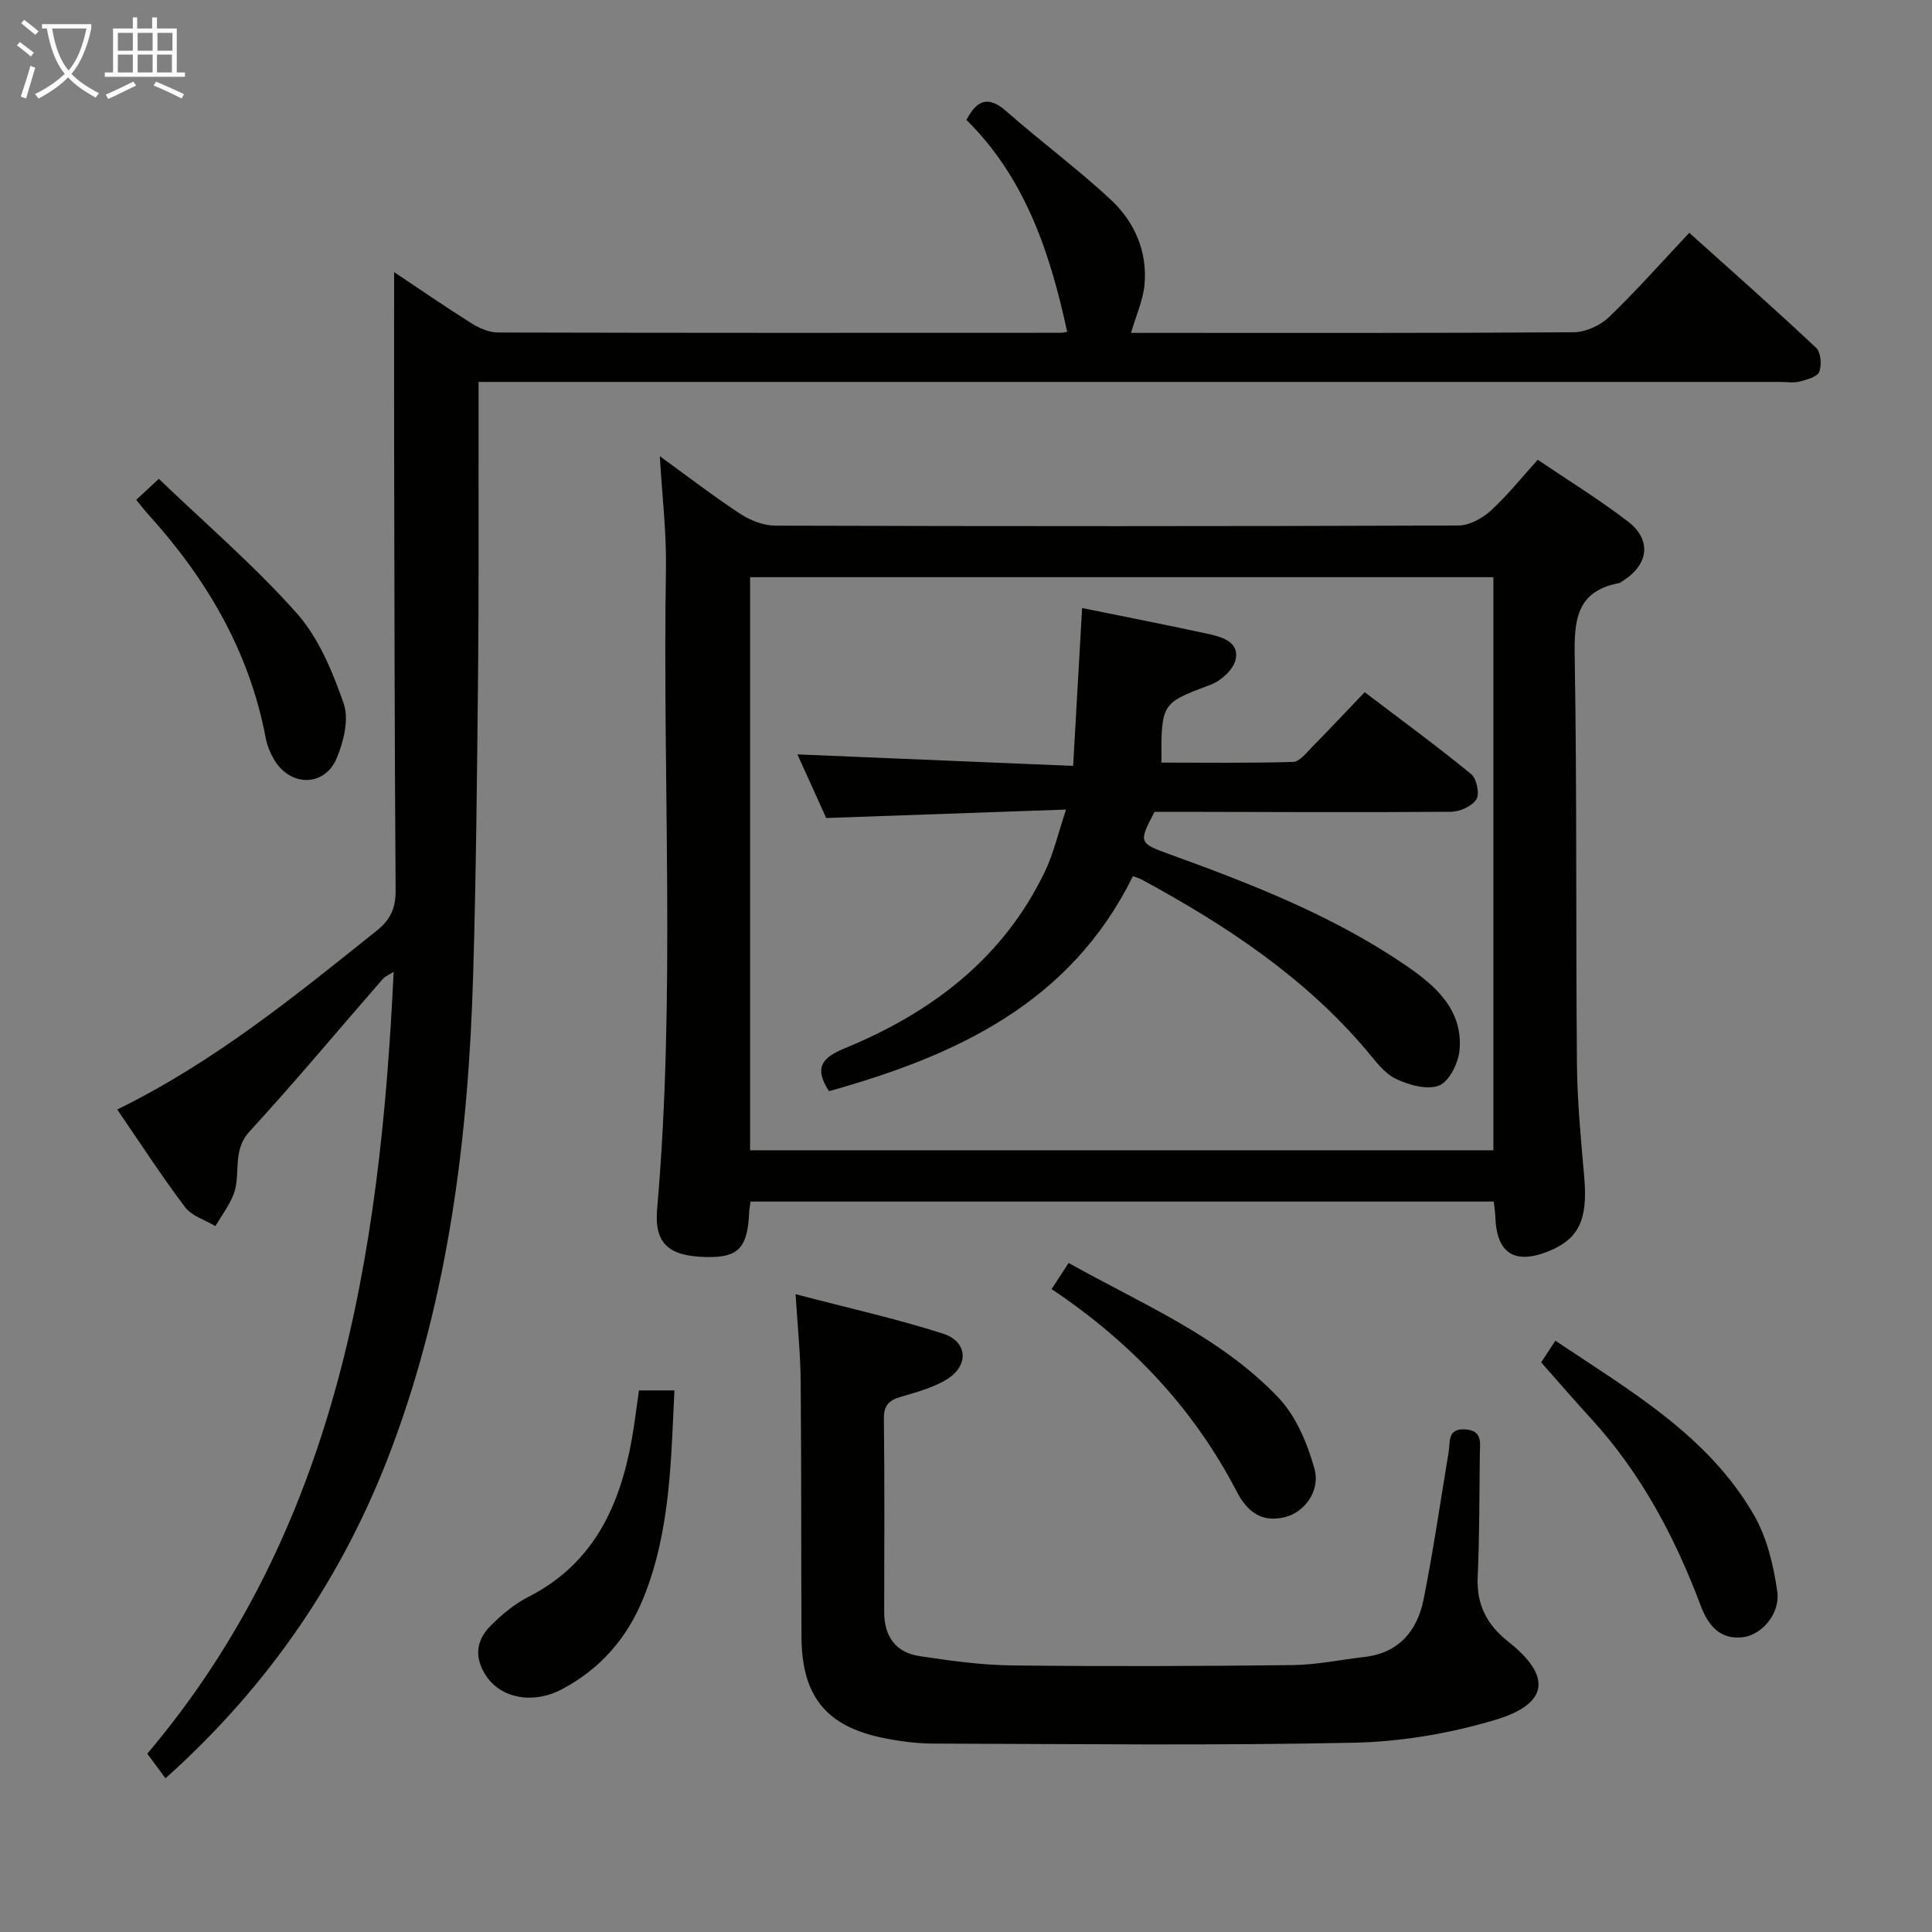 <svg enable-background="new 0 0 400 400" viewBox="0 0 400 400" xmlns="http://www.w3.org/2000/svg"><rect x="0" y="0" width="400" height="400" fill="#808080" stroke="none"/><g fill="#010100"><path d="m34.26 368.18c-1.2-1.62-2.38-3.22-3.76-5.1 39.18-46.33 48.22-102.92 51-161.87-.84.54-1.71.87-2.25 1.48-9.19 10.54-18.15 21.29-27.6 31.59-3.73 4.07-1.66 8.94-3.34 13.12-.91 2.28-2.46 4.31-3.72 6.45-2.13-1.28-4.89-2.09-6.28-3.93-4.88-6.47-9.29-13.29-14.04-20.21 20.1-9.84 36.84-23.52 53.73-37.03 2.91-2.33 3.94-4.73 3.91-8.42-.22-30.83-.25-61.66-.31-92.48-.03-11.61 0-23.22 0-35.44 5.35 3.57 10.62 7.21 16.04 10.61 1.59 1 3.61 1.88 5.43 1.89 38.83.1 77.66.08 116.49.06.49 0 .98-.13 1.39-.19-3.52-16.36-8.72-31.92-20.86-43.88 2.29-4.36 4.68-4.96 8.29-1.77 7.1 6.26 14.76 11.9 21.66 18.35 4.87 4.55 7.54 10.66 6.92 17.52-.3 3.23-1.74 6.36-2.79 9.99h3.65c29.33 0 58.66.07 87.99-.13 2.45-.02 5.44-1.36 7.24-3.07 5.63-5.4 10.82-11.27 16.7-17.52 8.89 7.99 17.69 15.76 26.25 23.8.99.93 1.21 3.58.65 4.99-.42 1.06-2.59 1.62-4.08 2.01-1.25.32-2.65.07-3.98.07-87.49 0-174.99 0-262.48 0-2.12 0-4.24 0-7.03 0v9.89c-.02 16.83.07 33.67-.1 50.5-.21 20.81-.41 41.63-1.02 62.43-.99 33.36-5.02 66.25-16.81 97.78-9.92 26.53-25.39 49.27-46.89 68.51z"/><path d="m136.61 94.45c5.63 4.08 11.01 8.23 16.68 11.95 2.07 1.36 4.79 2.42 7.22 2.43 47.16.14 94.32.15 141.49-.03 2.25-.01 4.9-1.49 6.65-3.08 3.41-3.1 6.32-6.77 9.73-10.53 6.49 4.4 12.86 8.3 18.74 12.84 4.89 3.79 4.19 8.87-1.08 12.2-.28.18-.55.44-.86.5-8.98 1.71-9.28 7.91-9.15 15.51.47 27.99.21 55.99.46 83.98.07 7.8.81 15.6 1.5 23.37.79 8.84-1.03 12.91-7.41 15.48-6.99 2.81-10.72.41-10.98-7.05-.03-.97-.19-1.94-.33-3.25-51.39 0-102.6 0-153.88 0-.12.92-.25 1.57-.28 2.23-.33 7.34-2.21 9.35-8.66 9.26-7.85-.12-11.04-2.64-10.4-9.94 3.86-44.24 1.08-88.56 1.83-132.83.1-7.44-.8-14.89-1.27-23.04zm18.69 143.7h153.89c0-39.85 0-79.25 0-118.65-51.49 0-102.57 0-153.89 0z"/><path d="m164.72 267.95c10.78 2.83 20.79 5.05 30.51 8.16 5.12 1.64 5.44 6.58.85 9.44-2.88 1.79-6.37 2.69-9.68 3.68-2.41.72-3.43 1.79-3.4 4.48.15 13.33.09 26.66.06 39.99-.01 5.07 2.35 8.43 7.32 9.18 6.39.97 12.85 1.86 19.29 1.93 19.32.22 38.66.15 57.98-.07 4.95-.06 9.88-1.11 14.83-1.68 7.18-.83 10.97-5.45 12.27-11.97 2.01-10.08 3.48-20.27 5.17-30.42.36-2.17-.31-4.97 3.46-4.73 3.65.24 3.03 2.9 3 5.14-.09 8.49-.07 16.99-.44 25.48-.25 5.69 1.91 9.83 6.3 13.3 9.06 7.16 8.48 12.88-2.66 16.22-9.41 2.82-19.47 4.52-29.29 4.73-28.97.61-57.96.26-86.95.18-3.47-.01-6.99-.46-10.4-1.15-11.89-2.4-16.94-8.65-17-20.94-.09-17.66-.01-35.32-.17-52.98-.04-5.6-.64-11.2-1.05-17.97z"/><path d="m132.29 287.87h7.34c-.71 14.63-.84 29.16-6.4 42.94-3.37 8.35-8.97 14.74-16.87 18.92-6.07 3.21-12.6 1.84-15.66-2.68-2.52-3.73-2.21-7.34.81-10.39 2.31-2.33 4.95-4.54 7.85-6.02 13.49-6.86 19-18.81 21.47-32.79.55-3.1.92-6.23 1.46-9.98z"/><path d="m319.08 282.06c.59-.9 1.65-2.51 2.95-4.48 15.49 10.39 31.55 19.59 41.06 36.01 2.72 4.68 4.08 10.43 4.87 15.86.68 4.66-3.25 9.06-7.11 9.52-4.94.59-7.31-2.72-8.77-6.62-5.32-14.12-12.27-27.24-22.51-38.47-3.36-3.66-6.61-7.43-10.49-11.82z"/><path d="m217.72 266.89c1.26-1.94 2.24-3.44 3.53-5.41 15.15 8.52 31.32 15.15 43.41 27.86 3.66 3.84 6.01 9.47 7.47 14.7 1.31 4.7-2.12 9.1-6.1 10.07-4.87 1.2-7.84-1.17-9.99-5.32-8.93-17.19-21.81-30.85-38.32-41.9z"/><path d="m28.2 103.5c1.49-1.39 2.67-2.49 4.68-4.36 9.7 9.3 19.78 17.96 28.54 27.8 4.55 5.12 7.43 12.1 9.73 18.7 1.14 3.27 0 7.91-1.45 11.36-2.51 5.95-9.6 5.91-12.93.3-.83-1.4-1.48-3.01-1.78-4.61-3.38-17.82-12.17-32.78-24.18-46.06-.79-.87-1.49-1.78-2.61-3.13z"/><path d="m220.72 167.61c-17.1.6-33.02 1.16-49.66 1.75-1.84-4.06-4-8.84-5.96-13.17 18.84.78 37.63 1.57 57.08 2.38.65-11.45 1.24-21.83 1.86-32.68 8.97 1.83 17.73 3.52 26.43 5.43 2.78.61 6.19 1.76 5.34 5.29-.49 2.04-2.99 4.33-5.11 5.13-10.23 3.87-10.29 3.71-10.24 16.15 9.08 0 18.18.12 27.27-.14 1.3-.04 2.66-1.79 3.79-2.95 3.62-3.67 7.15-7.44 11.03-11.49 7.64 5.81 14.99 11.19 22.03 16.95 1.14.93 1.81 4.11 1.09 5.23-.91 1.44-3.44 2.57-5.28 2.58-18.66.15-37.32.04-55.98.01-1.83 0-3.65 0-5.37 0-3.34 6.34-3.29 6.47 3.15 8.8 16.9 6.13 33.64 12.64 48.62 22.83 6.16 4.19 11.97 9.08 11.4 17.45-.18 2.72-2.05 6.63-4.19 7.55-2.42 1.04-6.32-.06-9.04-1.36-2.4-1.15-4.22-3.71-6.04-5.86-12.92-15.27-29.26-26.01-46.62-35.42-.56-.3-1.2-.45-1.77-.66-13 26.4-36.77 37.19-62.91 44.51-3.02-4.66-1.72-6.84 3.18-8.85 18.05-7.41 32.97-18.68 41.6-36.8 1.73-3.66 2.64-7.69 4.3-12.66z"/></g><path d="m6.4 11.7c-1-.8-1.9-1.6-2.9-2.3l.6-.7c.9.7 1.9 1.4 2.9 2.2zm-2.1 8.3c.7-2.1 1.4-4.2 2-6.4.2.1.6.3 1 .4-.7 2.3-1.3 4.4-1.9 6.4zm3-12.8c-1.1-.9-2.1-1.7-2.9-2.4l.6-.7c1 .8 2 1.5 3 2.4zm1.4-1.3v-.9h10.2v.9c-.9 4.2-2.3 7.3-4.1 9.4 1.3 1.4 3.2 2.7 5.7 4-.2.2-.4.5-.7.9-2.5-1.4-4.4-2.7-5.7-4.2-1.4 1.5-3.5 3-6.1 4.4 0 0 0 0-.1-.1-.3-.4-.5-.7-.7-.8 2.7-1.3 4.7-2.8 6.2-4.2-1.8-2.2-3-5.3-3.7-9.4zm9.2 0h-7.1c.6 3.8 1.7 6.7 3.4 8.7 1.7-2 2.9-4.8 3.7-8.7z" fill="#fafbfa"/><path d="m31.6 3.6h.9v2.3h4.1v9.1h1.7v.9h-16.6v-.9h1.7v-9.1h4.1v-2.3h.9v2.3h3.1v-2.3zm-4 13.3.6.8c-1.9.9-3.8 1.9-5.8 2.8-.2-.3-.3-.6-.5-.9 2-.9 3.9-1.8 5.7-2.7zm-3.2-10.1v3.7h3.1v-3.7zm0 4.5v3.7h3.1v-3.7zm4.1-4.5v3.7h3.1v-3.7zm0 4.5v3.7h3.1v-3.7zm9.1 9.1c-2.1-1.1-4.1-2-5.8-2.7l.5-.8c2.2.9 4.1 1.8 5.8 2.6zm-1.9-13.6h-3.1v3.7h3.1zm-3.2 4.5v3.7h3.1v-3.7z" fill="#fafbfa"/></svg>